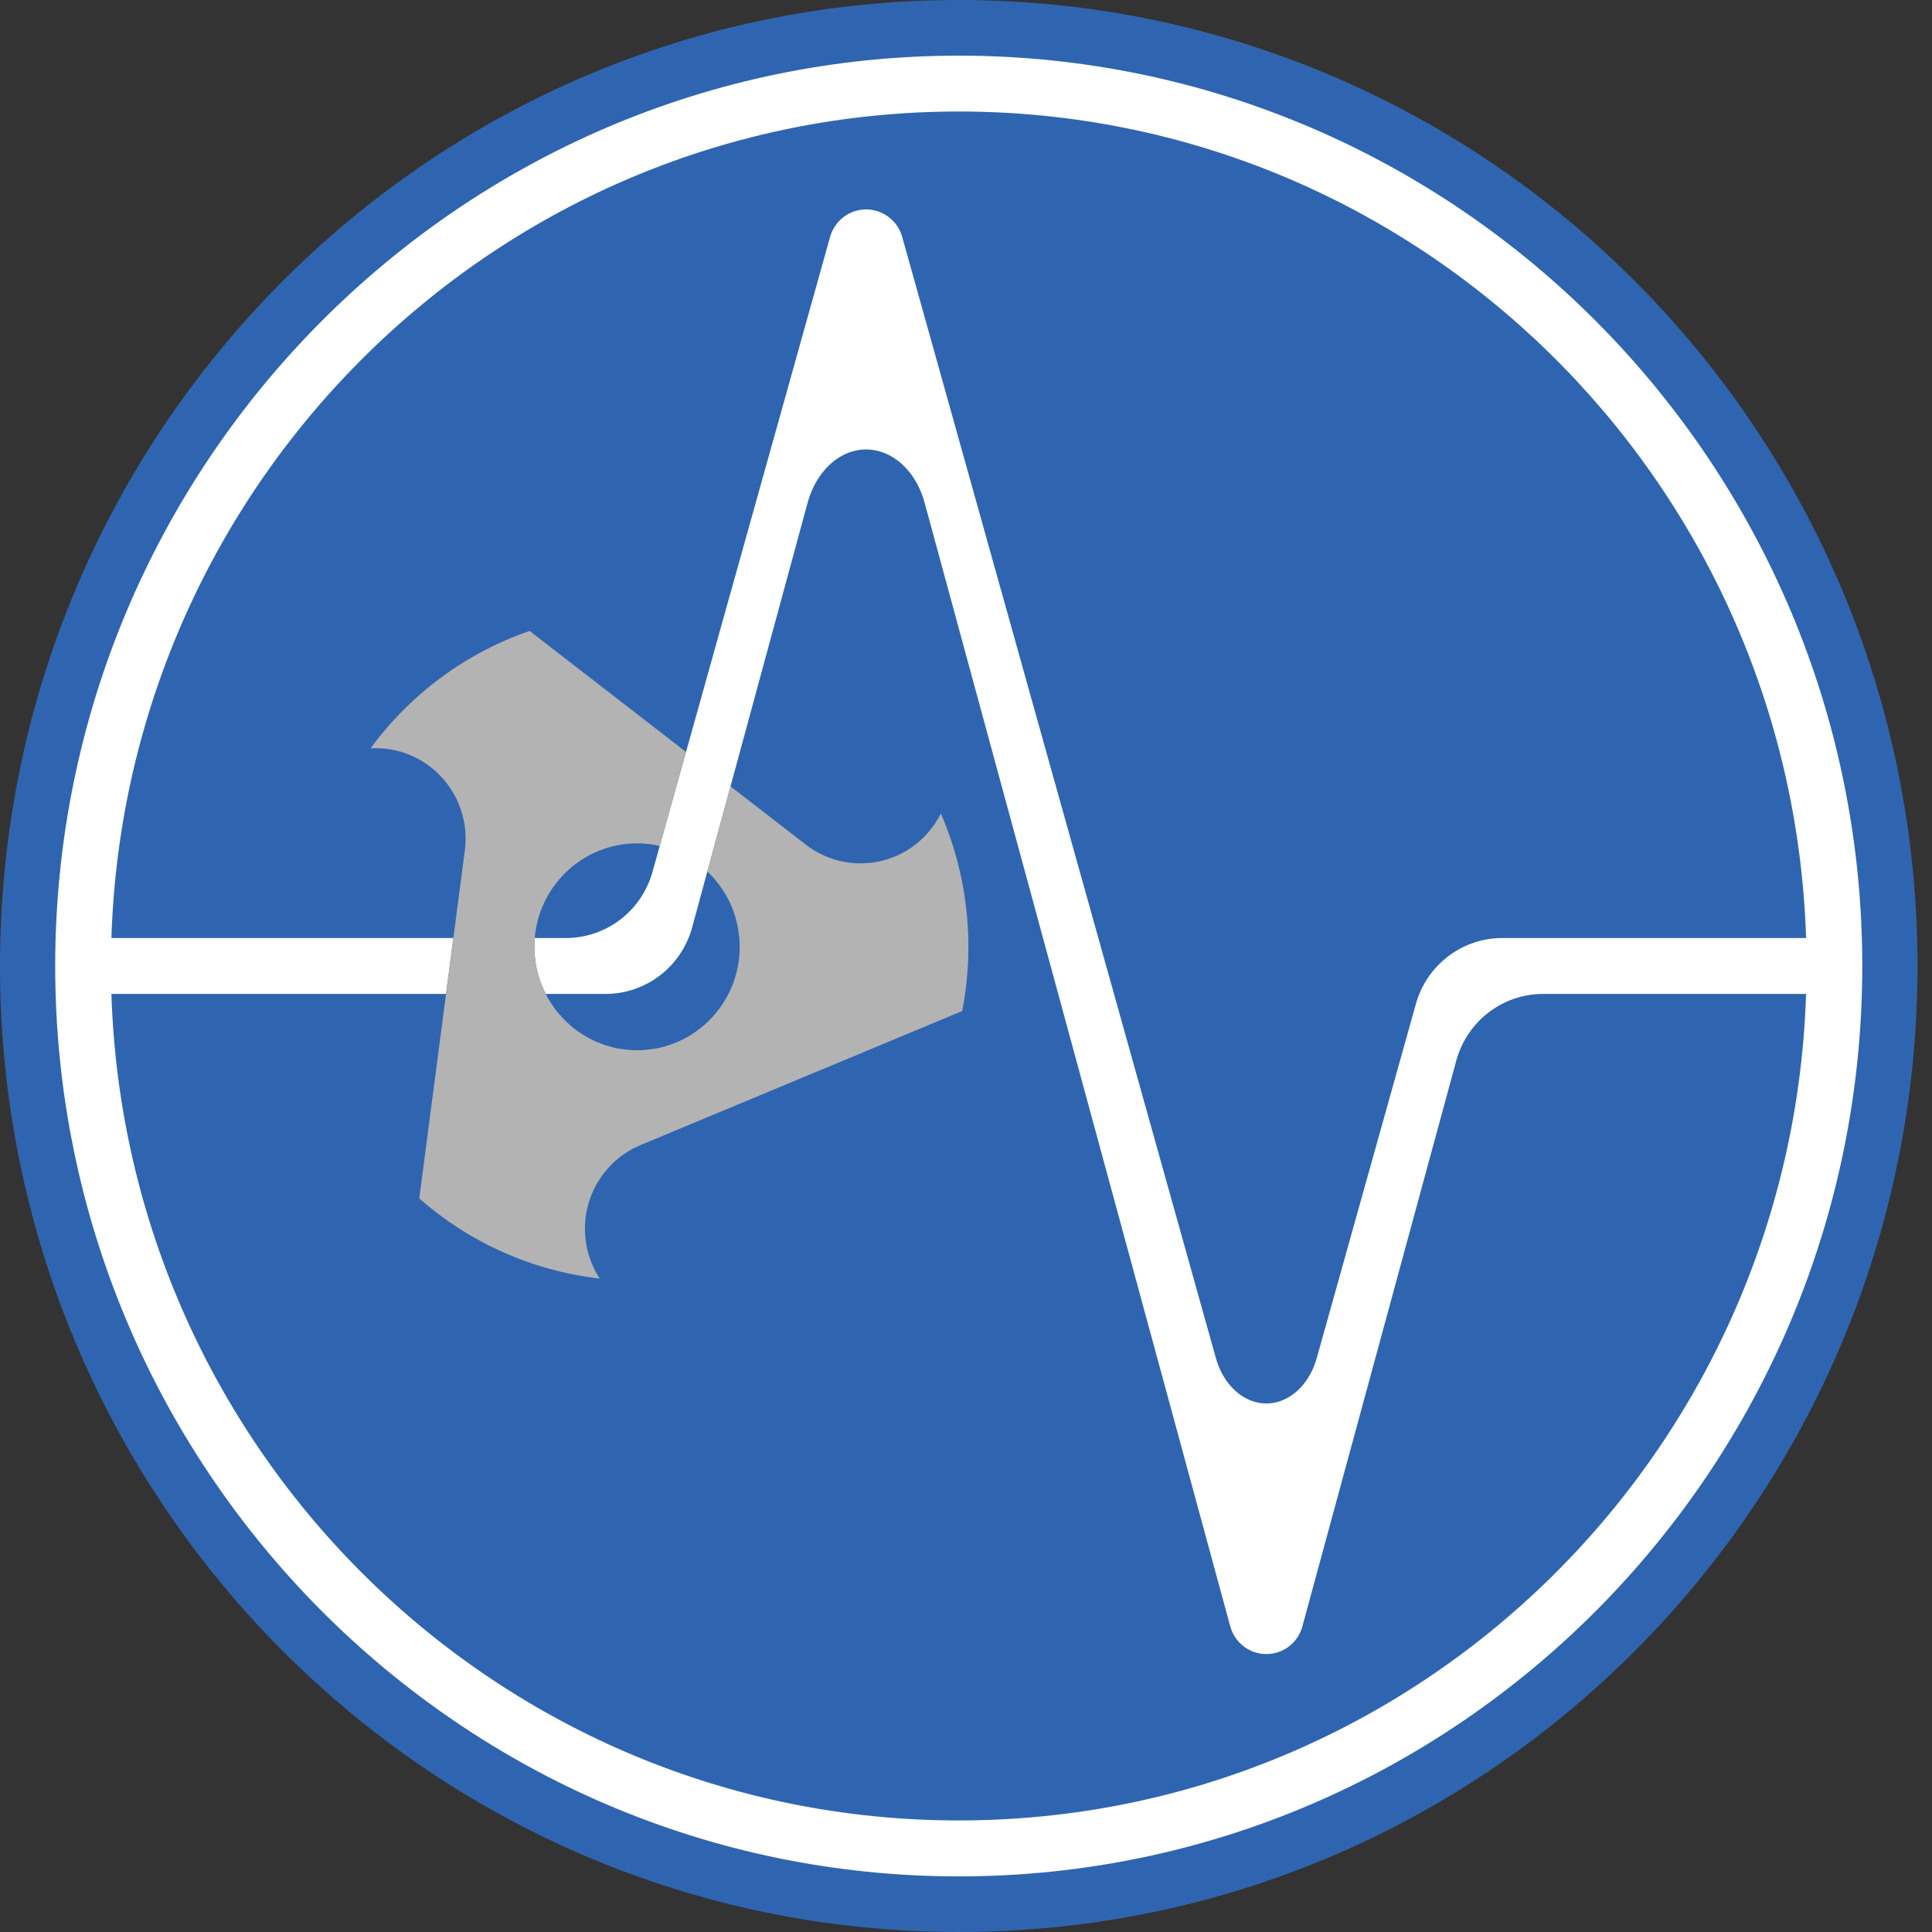 <svg width="70" height="70" viewBox="0 0 70 70" fill="none" xmlns="http://www.w3.org/2000/svg">
<rect x="0" y="0" width="70" height="70" fill="#333333" stroke="none"/>
<path d="M69.475 35C69.475 54.331 53.924 70 34.737 70C15.553 70 0 54.331 0 35C0 15.67 15.553 0 34.737 0C53.924 0 69.475 15.67 69.475 35Z" fill="#2F65B0"/>
<path d="M34.737 2.016C16.686 2.016 2 16.812 2 35C2 53.19 16.686 67.985 34.737 67.985C52.79 67.985 67.474 53.19 67.474 35C67.474 16.812 52.79 2.016 34.737 2.016ZM34.737 65.958C18.105 65.958 4.568 52.641 4.036 36.012H16.161L16.426 33.986H4.036C4.568 17.359 18.105 4.04 34.737 4.04C51.37 4.04 64.906 17.359 65.438 33.986H54.433C52.976 33.986 51.694 34.965 51.3 36.375L47.712 49.194C47.517 49.897 47.087 50.45 46.539 50.703C45.528 51.169 44.413 50.494 44.05 49.194L32.688 8.583C32.486 7.859 31.735 7.435 31.013 7.639C30.56 7.77 30.204 8.127 30.076 8.583L24.856 27.244L24.686 27.848L23.902 30.653L23.808 30.994L23.639 31.596C23.243 33.012 21.962 33.986 20.505 33.986H19.838H19.376C19.367 34.091 19.359 34.197 19.359 34.306C19.359 34.419 19.367 34.534 19.378 34.643C19.379 34.672 19.382 34.702 19.386 34.728C19.399 34.836 19.412 34.942 19.434 35.045C19.439 35.072 19.445 35.096 19.451 35.123C19.468 35.197 19.488 35.272 19.509 35.345C19.521 35.389 19.535 35.437 19.551 35.482C19.569 35.537 19.59 35.597 19.611 35.65C19.643 35.731 19.676 35.808 19.712 35.889C19.728 35.921 19.743 35.955 19.76 35.989C19.764 35.996 19.769 36.005 19.774 36.012H21.938C23.405 36.012 24.691 35.025 25.078 33.6L25.541 31.898L25.628 31.578L26.303 29.098L26.468 28.49L29.26 18.22C29.487 17.389 29.995 16.736 30.64 16.447C31.812 15.921 33.093 16.715 33.502 18.22L44.574 58.925C44.773 59.654 45.518 60.081 46.241 59.881C46.703 59.755 47.063 59.39 47.188 58.925L52.764 38.428C53.151 37.006 54.438 36.012 55.902 36.012H65.438C64.906 52.641 51.37 65.958 34.737 65.958Z" fill="white"/>
<path d="M34.089 29.474C33.997 29.659 33.886 29.835 33.762 29.999C32.666 31.436 30.624 31.706 29.197 30.603L26.514 28.528L26.468 28.49L26.303 29.098L25.628 31.578C25.643 31.592 25.66 31.605 25.674 31.619C25.674 31.619 25.675 31.62 25.676 31.621C25.761 31.706 25.844 31.793 25.922 31.888C25.999 31.979 26.074 32.076 26.142 32.177C26.21 32.277 26.271 32.376 26.329 32.479C26.331 32.484 26.334 32.487 26.336 32.491C26.391 32.589 26.439 32.689 26.483 32.791C26.487 32.803 26.494 32.813 26.498 32.825C26.54 32.92 26.574 33.017 26.607 33.114C26.613 33.137 26.622 33.155 26.629 33.174C26.656 33.264 26.678 33.356 26.701 33.448C26.707 33.479 26.717 33.509 26.723 33.541C26.741 33.625 26.751 33.713 26.762 33.798C26.769 33.838 26.777 33.876 26.782 33.919C26.792 34.011 26.794 34.104 26.796 34.199C26.797 34.235 26.801 34.269 26.801 34.306C26.801 36.115 25.526 37.626 23.83 37.978C23.789 37.986 23.747 37.991 23.704 37.996C23.501 38.032 23.293 38.053 23.081 38.053C22.967 38.053 22.853 38.047 22.742 38.034C22.713 38.034 22.685 38.032 22.656 38.028C22.552 38.016 22.452 38 22.352 37.981C22.342 37.98 22.335 37.978 22.326 37.978C22.221 37.955 22.119 37.925 22.019 37.896C21.986 37.886 21.956 37.877 21.925 37.867C21.842 37.837 21.761 37.808 21.683 37.775C21.66 37.767 21.64 37.761 21.619 37.752C21.529 37.713 21.441 37.669 21.355 37.625C21.319 37.606 21.284 37.583 21.249 37.564C21.19 37.531 21.134 37.497 21.077 37.46C21.03 37.428 20.984 37.4 20.938 37.368C20.881 37.327 20.823 37.283 20.767 37.239C20.726 37.204 20.686 37.167 20.646 37.135C20.61 37.103 20.576 37.073 20.542 37.038C20.47 36.972 20.401 36.903 20.337 36.828C20.312 36.803 20.285 36.776 20.261 36.745C20.22 36.698 20.181 36.651 20.142 36.598C20.122 36.572 20.103 36.547 20.083 36.519C20.006 36.413 19.935 36.302 19.87 36.192C19.863 36.183 19.857 36.17 19.852 36.162C19.85 36.16 19.85 36.16 19.849 36.16C19.823 36.109 19.798 36.063 19.774 36.012C19.769 36.005 19.764 35.996 19.76 35.989C19.743 35.955 19.728 35.921 19.712 35.889C19.676 35.808 19.643 35.731 19.611 35.65C19.59 35.597 19.569 35.537 19.551 35.482C19.535 35.437 19.521 35.389 19.508 35.345C19.488 35.272 19.468 35.197 19.451 35.123C19.445 35.096 19.439 35.072 19.434 35.045C19.412 34.942 19.398 34.836 19.386 34.728C19.382 34.702 19.379 34.672 19.378 34.643C19.366 34.534 19.359 34.419 19.359 34.306C19.359 34.197 19.366 34.091 19.376 33.986C19.378 33.965 19.378 33.943 19.379 33.923C19.379 33.922 19.379 33.922 19.379 33.922C19.38 33.91 19.383 33.897 19.385 33.884C19.396 33.774 19.412 33.668 19.434 33.562C19.442 33.518 19.456 33.475 19.464 33.433C19.483 33.358 19.499 33.285 19.521 33.213C19.535 33.164 19.554 33.119 19.569 33.07C19.593 33.006 19.613 32.941 19.64 32.877C19.66 32.828 19.684 32.782 19.705 32.735C19.732 32.675 19.76 32.615 19.79 32.559C19.814 32.511 19.841 32.466 19.867 32.419C19.9 32.364 19.933 32.308 19.966 32.256C19.996 32.211 20.027 32.168 20.058 32.124C20.094 32.073 20.132 32.022 20.17 31.973C20.204 31.93 20.238 31.889 20.274 31.849C20.314 31.803 20.356 31.756 20.399 31.71C20.436 31.671 20.473 31.635 20.512 31.596C20.557 31.553 20.603 31.51 20.651 31.47C20.692 31.434 20.731 31.4 20.773 31.364C20.823 31.328 20.873 31.29 20.925 31.253C20.967 31.221 21.011 31.191 21.055 31.163C21.108 31.128 21.164 31.093 21.218 31.061C21.264 31.036 21.309 31.01 21.355 30.984C21.413 30.954 21.473 30.926 21.531 30.9C21.579 30.877 21.625 30.855 21.672 30.835C21.736 30.809 21.799 30.787 21.863 30.765C21.91 30.749 21.957 30.731 22.006 30.715C22.074 30.696 22.144 30.679 22.214 30.662C22.261 30.651 22.305 30.638 22.352 30.629C22.431 30.612 22.511 30.603 22.592 30.59C22.631 30.586 22.671 30.578 22.712 30.575C22.833 30.561 22.956 30.556 23.081 30.556C23.199 30.556 23.313 30.561 23.427 30.573C23.537 30.583 23.644 30.6 23.75 30.619C23.753 30.619 23.756 30.619 23.76 30.619V30.621C23.808 30.629 23.854 30.641 23.902 30.653L24.686 27.848L24.856 27.244L24.731 27.149L19.189 22.86C16.884 23.656 14.874 25.14 13.426 27.113C13.631 27.102 13.836 27.109 14.04 27.136C15.822 27.374 17.077 29.021 16.841 30.818L16.435 33.923L16.426 33.986L16.161 36.012L16.141 36.162L15.191 43.42C17.026 45.036 19.307 46.048 21.728 46.324C21.616 46.152 21.519 45.969 21.441 45.777C20.752 44.101 21.544 42.185 23.204 41.49L34.863 36.632C35.331 34.222 35.062 31.723 34.089 29.474Z" fill="#B3B3B3"/>
</svg>
